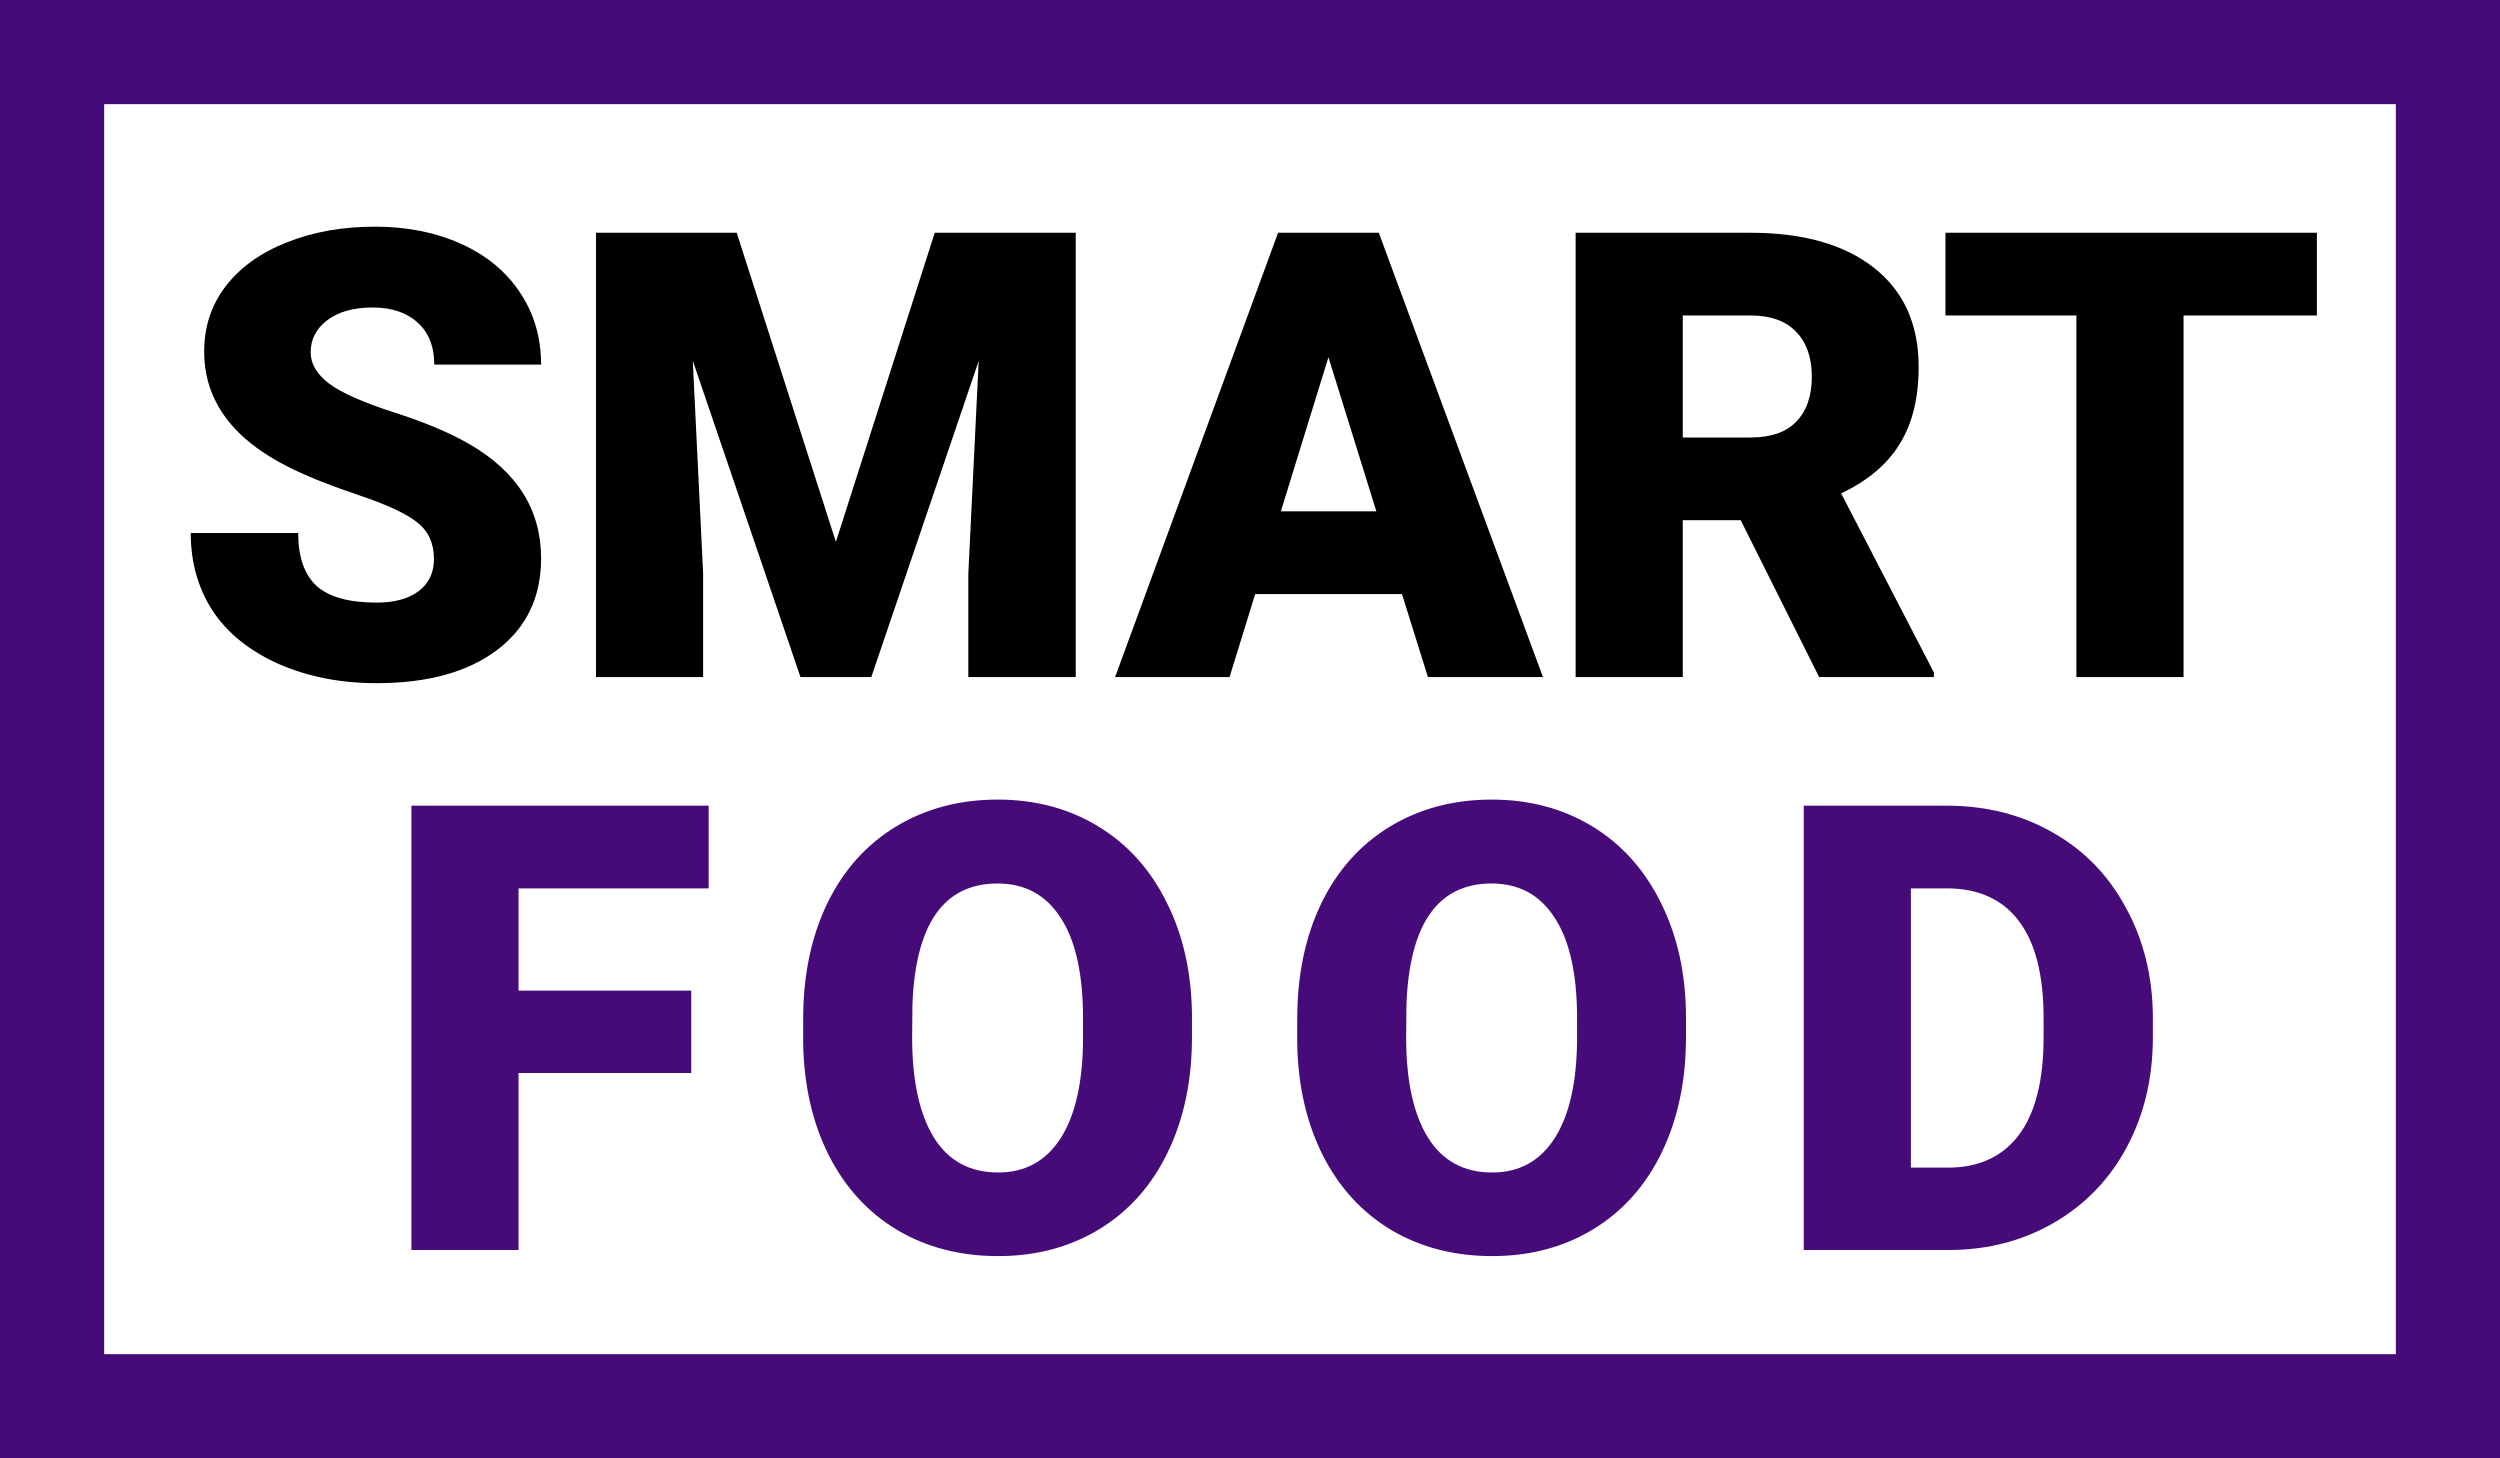 <svg width="48" height="28" viewBox="0 0 48 28" fill="none" xmlns="http://www.w3.org/2000/svg">
<path d="M8.332 10.732C8.332 10.432 8.225 10.197 8.01 10.029C7.799 9.861 7.426 9.688 6.891 9.508C6.355 9.328 5.918 9.154 5.578 8.986C4.473 8.443 3.92 7.697 3.92 6.748C3.92 6.275 4.057 5.859 4.33 5.5C4.607 5.137 4.998 4.855 5.502 4.656C6.006 4.453 6.572 4.352 7.201 4.352C7.814 4.352 8.363 4.461 8.848 4.68C9.336 4.898 9.715 5.211 9.984 5.617C10.254 6.02 10.389 6.48 10.389 7H8.338C8.338 6.652 8.23 6.383 8.016 6.191C7.805 6 7.518 5.904 7.154 5.904C6.787 5.904 6.496 5.986 6.281 6.15C6.07 6.311 5.965 6.516 5.965 6.766C5.965 6.984 6.082 7.184 6.316 7.363C6.551 7.539 6.963 7.723 7.553 7.914C8.143 8.102 8.627 8.305 9.006 8.523C9.928 9.055 10.389 9.787 10.389 10.721C10.389 11.467 10.107 12.053 9.545 12.479C8.982 12.904 8.211 13.117 7.23 13.117C6.539 13.117 5.912 12.994 5.35 12.748C4.791 12.498 4.369 12.158 4.084 11.729C3.803 11.295 3.662 10.797 3.662 10.234H5.725C5.725 10.691 5.842 11.029 6.076 11.248C6.314 11.463 6.699 11.57 7.23 11.57C7.57 11.57 7.838 11.498 8.033 11.354C8.232 11.205 8.332 10.998 8.332 10.732ZM14.145 4.469L16.049 10.404L17.947 4.469H20.654V13H18.592V11.008L18.791 6.93L16.729 13H15.369L13.301 6.924L13.5 11.008V13H11.443V4.469H14.145ZM26.918 11.406H24.1L23.607 13H21.41L24.539 4.469H26.473L29.625 13H27.416L26.918 11.406ZM24.592 9.818H26.426L25.506 6.859L24.592 9.818ZM33.422 9.988H32.309V13H30.252V4.469H33.609C34.621 4.469 35.412 4.693 35.982 5.143C36.553 5.592 36.838 6.227 36.838 7.047C36.838 7.641 36.717 8.133 36.475 8.523C36.236 8.914 35.861 9.23 35.35 9.473L37.131 12.912V13H34.928L33.422 9.988ZM32.309 8.4H33.609C34 8.4 34.293 8.299 34.488 8.096C34.688 7.889 34.787 7.602 34.787 7.234C34.787 6.867 34.688 6.58 34.488 6.373C34.289 6.162 33.996 6.057 33.609 6.057H32.309V8.4ZM44.484 6.057H41.924V13H39.867V6.057H37.353V4.469H44.484V6.057Z" fill="black"/>
<path d="M13.272 20.602H9.956V24H7.899V15.469H13.606V17.057H9.956V19.02H13.272V20.602ZM22.886 19.91C22.886 20.742 22.732 21.479 22.423 22.119C22.115 22.76 21.675 23.254 21.105 23.602C20.539 23.945 19.892 24.117 19.166 24.117C18.439 24.117 17.794 23.951 17.232 23.619C16.669 23.283 16.23 22.805 15.914 22.184C15.601 21.562 15.437 20.85 15.421 20.045V19.564C15.421 18.729 15.574 17.992 15.879 17.355C16.187 16.715 16.627 16.221 17.197 15.873C17.771 15.525 18.423 15.352 19.154 15.352C19.877 15.352 20.521 15.523 21.087 15.867C21.654 16.211 22.093 16.701 22.406 17.338C22.722 17.971 22.882 18.697 22.886 19.518V19.91ZM20.794 19.553C20.794 18.705 20.652 18.062 20.367 17.625C20.085 17.184 19.681 16.963 19.154 16.963C18.123 16.963 17.578 17.736 17.519 19.283L17.513 19.91C17.513 20.746 17.652 21.389 17.929 21.838C18.207 22.287 18.619 22.512 19.166 22.512C19.685 22.512 20.085 22.291 20.367 21.85C20.648 21.408 20.791 20.773 20.794 19.945V19.553ZM32.371 19.91C32.371 20.742 32.217 21.479 31.909 22.119C31.6 22.76 31.16 23.254 30.59 23.602C30.024 23.945 29.377 24.117 28.651 24.117C27.924 24.117 27.28 23.951 26.717 23.619C26.155 23.283 25.715 22.805 25.399 22.184C25.086 21.562 24.922 20.85 24.907 20.045V19.564C24.907 18.729 25.059 17.992 25.364 17.355C25.672 16.715 26.112 16.221 26.682 15.873C27.256 15.525 27.909 15.352 28.639 15.352C29.362 15.352 30.006 15.523 30.573 15.867C31.139 16.211 31.578 16.701 31.891 17.338C32.207 17.971 32.368 18.697 32.371 19.518V19.91ZM30.28 19.553C30.28 18.705 30.137 18.062 29.852 17.625C29.571 17.184 29.166 16.963 28.639 16.963C27.608 16.963 27.063 17.736 27.004 19.283L26.998 19.91C26.998 20.746 27.137 21.389 27.415 21.838C27.692 22.287 28.104 22.512 28.651 22.512C29.17 22.512 29.571 22.291 29.852 21.85C30.133 21.408 30.276 20.773 30.28 19.945V19.553ZM34.632 24V15.469H37.38C38.134 15.469 38.812 15.641 39.413 15.984C40.015 16.324 40.484 16.807 40.819 17.432C41.159 18.053 41.331 18.75 41.335 19.523V19.916C41.335 20.697 41.169 21.398 40.837 22.02C40.509 22.637 40.044 23.121 39.443 23.473C38.845 23.82 38.177 23.996 37.439 24H34.632ZM36.689 17.057V22.418H37.404C37.993 22.418 38.447 22.209 38.763 21.791C39.079 21.369 39.237 20.744 39.237 19.916V19.547C39.237 18.723 39.079 18.102 38.763 17.684C38.447 17.266 37.986 17.057 37.38 17.057H36.689Z" fill="#460B79"/>
<rect x="1" y="1" width="46" height="26" stroke="#460B79" stroke-width="2"/>
</svg>

